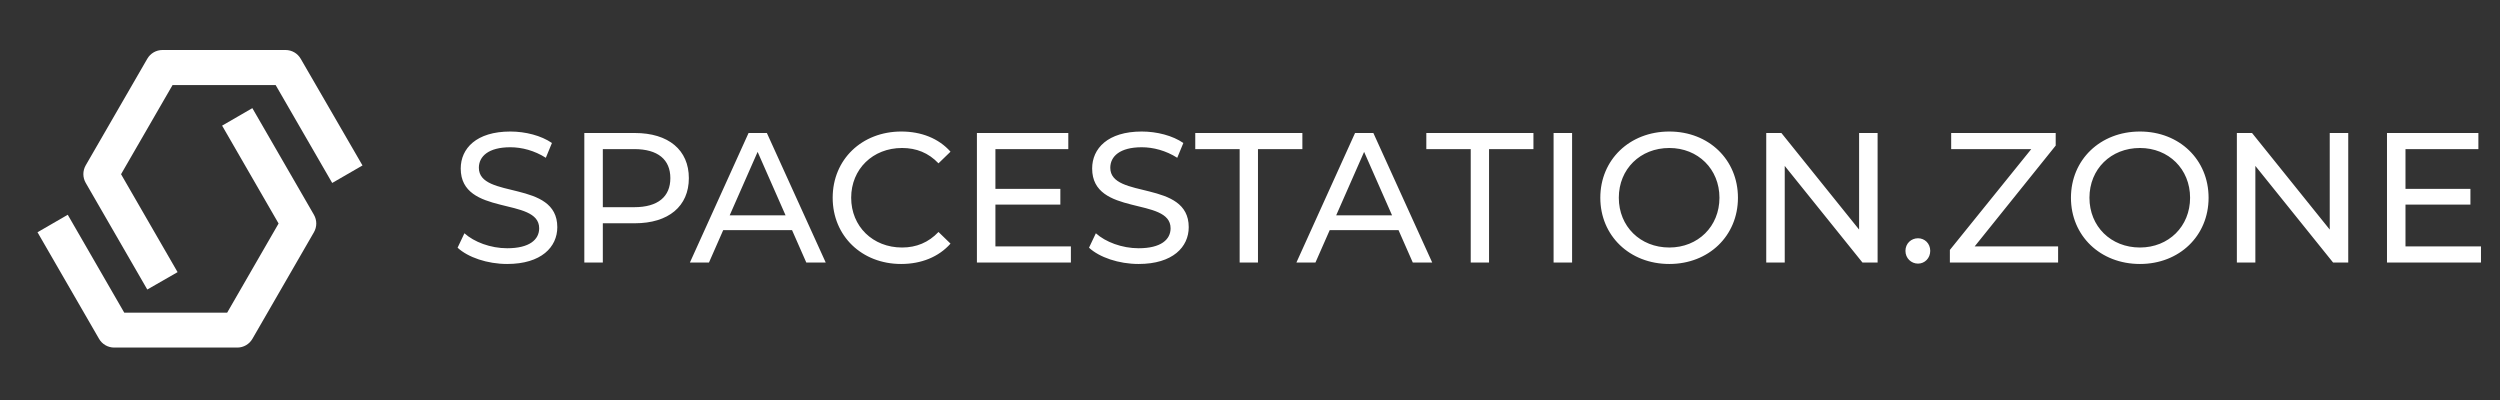 <svg xmlns="http://www.w3.org/2000/svg" width="200" height="32" fill="none" viewBox="0 0 200 32"><rect x="0" y="0" width="200" height="32" fill="#333333" stroke="none"/><path fill="#fff" d="M11.783 23.162L6.856 14.628C6.734 14.415 6.669 14.174 6.669 13.929C6.669 13.683 6.734 13.442 6.856 13.229L11.783 4.7C11.906 4.487 12.083 4.31 12.295 4.187C12.508 4.065 12.749 4 12.995 4H22.845C23.09 4 23.331 4.065 23.544 4.187C23.757 4.31 23.934 4.487 24.056 4.7L29 13.237L26.576 14.637L22.053 6.807H13.803L9.684 13.937L14.207 21.771L11.783 23.162Z"/><path fill="#fff" d="M19.005 27.805H9.135C8.889 27.805 8.648 27.741 8.435 27.618C8.222 27.495 8.045 27.318 7.923 27.105L3 18.581L5.42 17.181L9.942 25.015H18.172L22.287 17.881L17.768 10.051L20.188 8.652L25.114 17.181C25.237 17.394 25.302 17.635 25.302 17.881C25.302 18.127 25.237 18.368 25.114 18.581L20.188 27.114C20.067 27.321 19.895 27.494 19.687 27.615C19.48 27.736 19.245 27.802 19.005 27.805Z"/><path fill="#fff" d="M40.573 21.118C43.311 21.118 44.584 19.757 44.584 18.173C44.584 14.37 38.309 15.953 38.309 13.422C38.309 12.52 39.064 11.78 40.825 11.78C41.742 11.78 42.764 12.046 43.666 12.623L44.155 11.439C43.296 10.847 42.038 10.522 40.825 10.522C38.102 10.522 36.858 11.883 36.858 13.482C36.858 17.33 43.134 15.731 43.134 18.262C43.134 19.165 42.364 19.86 40.573 19.86C39.241 19.86 37.924 19.357 37.154 18.662L36.607 19.816C37.436 20.586 38.99 21.118 40.573 21.118ZM50.787 10.64H46.746V21H48.226V17.862H50.787C53.48 17.862 55.108 16.501 55.108 14.251C55.108 12.002 53.48 10.64 50.787 10.64ZM50.742 16.575H48.226V11.928H50.742C52.637 11.928 53.628 12.771 53.628 14.251C53.628 15.731 52.637 16.575 50.742 16.575ZM64.503 21H66.057L61.35 10.64H59.885L55.193 21H56.718L57.857 18.41H63.363L64.503 21ZM58.375 17.226L60.61 12.15L62.845 17.226H58.375ZM72.09 21.118C73.703 21.118 75.094 20.556 76.041 19.49L75.079 18.558C74.28 19.402 73.303 19.801 72.164 19.801C69.826 19.801 68.094 18.114 68.094 15.82C68.094 13.526 69.826 11.839 72.164 11.839C73.303 11.839 74.28 12.224 75.079 13.067L76.041 12.135C75.094 11.069 73.703 10.522 72.105 10.522C68.952 10.522 66.614 12.756 66.614 15.82C66.614 18.884 68.952 21.118 72.09 21.118ZM79.633 19.712V16.368H84.828V15.11H79.633V11.928H85.464V10.64H78.153V21H85.671V19.712H79.633ZM91.087 21.118C93.825 21.118 95.098 19.757 95.098 18.173C95.098 14.37 88.823 15.953 88.823 13.422C88.823 12.52 89.577 11.78 91.338 11.78C92.256 11.78 93.277 12.046 94.18 12.623L94.668 11.439C93.81 10.847 92.552 10.522 91.338 10.522C88.615 10.522 87.372 11.883 87.372 13.482C87.372 17.33 93.647 15.731 93.647 18.262C93.647 19.165 92.878 19.86 91.087 19.86C89.755 19.86 88.438 19.357 87.668 18.662L87.121 19.816C87.949 20.586 89.503 21.118 91.087 21.118ZM99.172 21H100.638V11.928H104.19V10.64H95.621V11.928H99.172V21ZM113.022 21H114.576L109.869 10.64H108.404L103.713 21H105.237L106.377 18.41H111.882L113.022 21ZM106.895 17.226L109.129 12.15L111.364 17.226H106.895ZM117.658 21H119.123V11.928H122.675V10.64H114.106V11.928H117.658V21ZM124.287 21H125.767V10.64H124.287V21ZM133.546 21.118C136.698 21.118 139.036 18.869 139.036 15.82C139.036 12.771 136.698 10.522 133.546 10.522C130.364 10.522 128.025 12.786 128.025 15.82C128.025 18.854 130.364 21.118 133.546 21.118ZM133.546 19.801C131.222 19.801 129.505 18.114 129.505 15.82C129.505 13.526 131.222 11.839 133.546 11.839C135.84 11.839 137.556 13.526 137.556 15.82C137.556 18.114 135.84 19.801 133.546 19.801ZM148.728 10.64V18.366L142.512 10.64H141.299V21H142.779V13.274L148.995 21H150.208V10.64H148.728ZM153.442 21.089C153.975 21.089 154.419 20.66 154.419 20.068C154.419 19.476 153.975 19.061 153.442 19.061C152.895 19.061 152.436 19.476 152.436 20.068C152.436 20.66 152.895 21.089 153.442 21.089ZM157.974 19.712L164.456 11.646V10.64H156.094V11.928H162.502L155.99 19.994V21H164.648V19.712H157.974ZM171.196 21.118C174.348 21.118 176.687 18.869 176.687 15.82C176.687 12.771 174.348 10.522 171.196 10.522C168.014 10.522 165.676 12.786 165.676 15.82C165.676 18.854 168.014 21.118 171.196 21.118ZM171.196 19.801C168.872 19.801 167.156 18.114 167.156 15.82C167.156 13.526 168.872 11.839 171.196 11.839C173.49 11.839 175.207 13.526 175.207 15.82C175.207 18.114 173.49 19.801 171.196 19.801ZM186.379 10.64V18.366L180.163 10.64H178.949V21H180.429V13.274L186.645 21H187.859V10.64H186.379ZM192.439 19.712V16.368H197.634V15.11H192.439V11.928H198.271V10.64H190.959V21H198.478V19.712H192.439Z"/></svg>